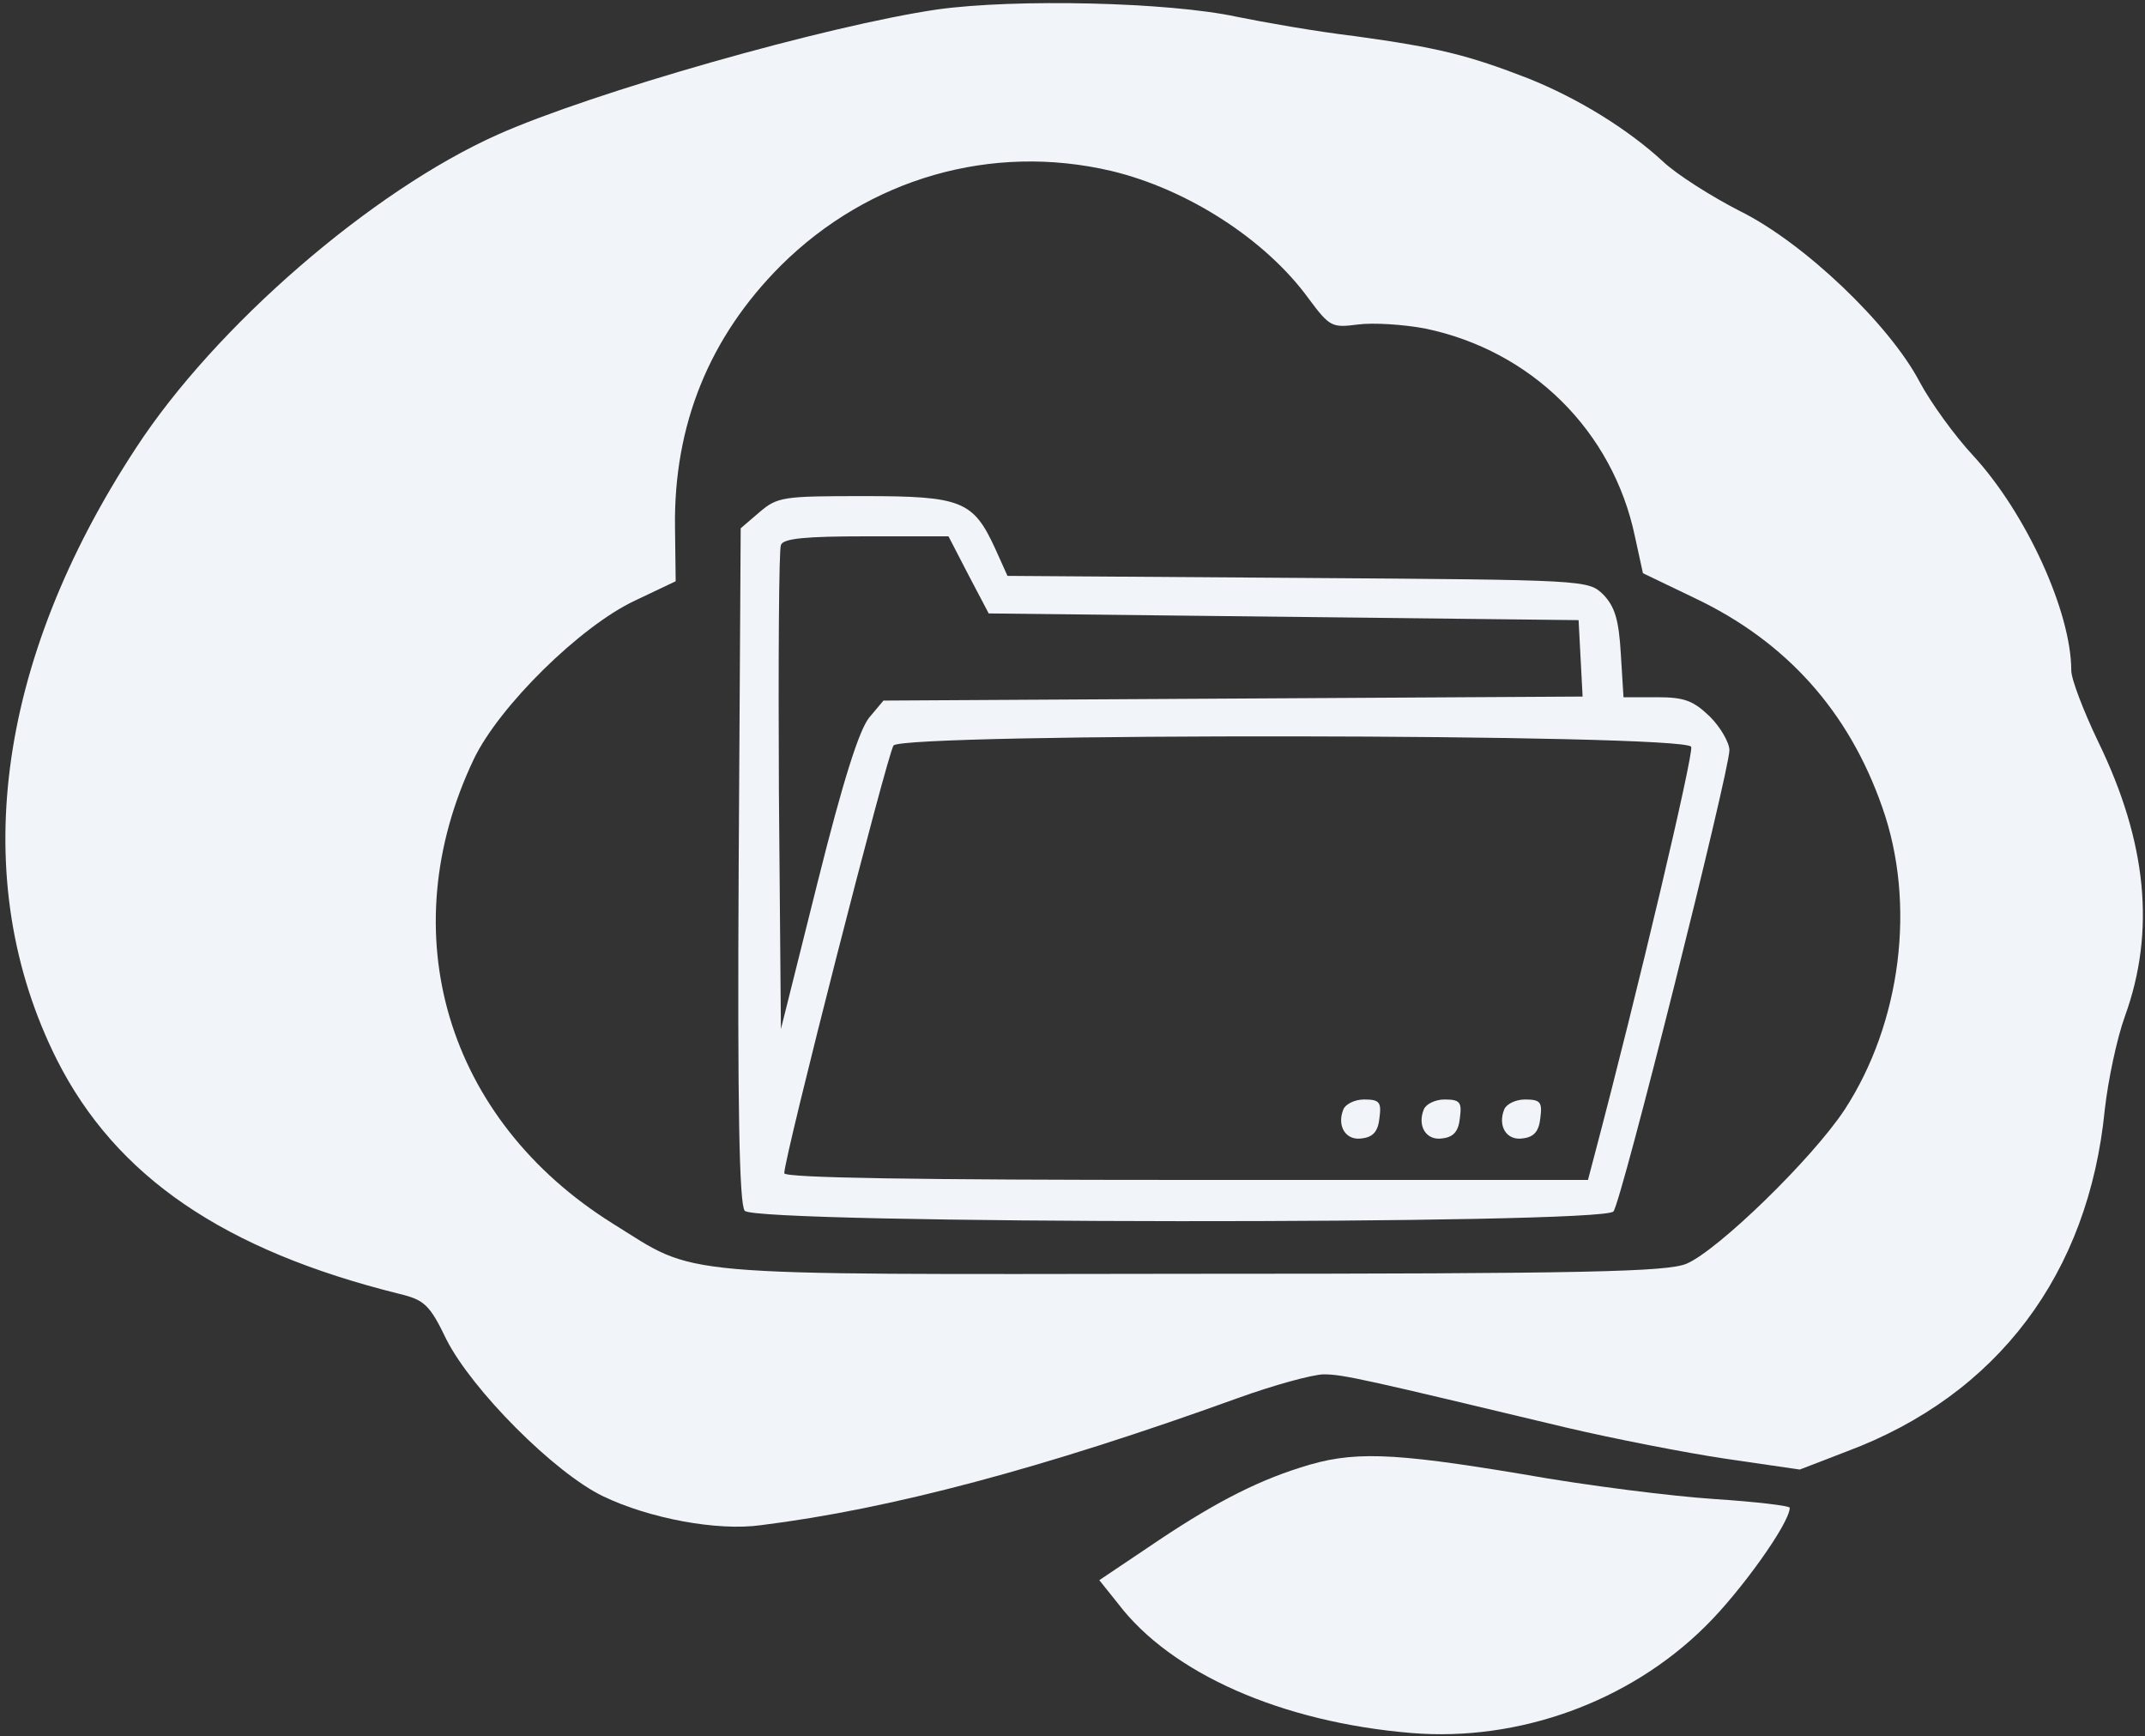 <svg
  class="fill-sky-100"
  width="320pt"
  height="259pt"
  version="1.0"
  viewBox="0 0 320 259"
  style="fill: #f1f5f9;"
  xmlns="http://www.w3.org/2000/svg"
>
  <rect x="0" y="0" width="320" height="259" fill="#333333" stroke="none"/>
  <g transform="translate(0 259) scale(.1 -.1)">
    <path
      d="m1399 2576c-165-24-516-124-657-187-188-84-421-286-539-467-210-320-252-646-118-913 88-174 249-284 511-349 37-9 45-16 70-68 38-75 161-199 234-234 69-33 170-52 235-43 193 24 422 85 710 189 55 20 114 36 130 36 29 0 63-8 360-79 72-17 180-38 240-47l110-16 70 27c225 84 361 265 385 510 5 44 18 106 30 139 46 127 33 260-40 410-22 46-40 93-40 106 0 87-67 234-146 320-28 30-64 80-80 110-45 86-173 208-268 255-43 22-95 55-115 74-52 48-126 94-201 124-90 35-135 46-258 63-59 7-138 21-177 29-102 22-330 27-446 11zm259-241c113-27 230-102 294-190 32-43 35-44 74-39 23 3 68 0 100-6 159-33 280-153 313-310l12-55 77-37c137-65 230-169 280-312 51-144 28-322-56-451-48-73-189-210-236-230-29-12-147-15-738-15-789-1-735-5-864 75-248 155-331 433-207 693 38 79 159 198 240 236l61 29-1 81c-2 152 51 283 158 390 131 130 314 183 493 141z"
    >
    </path>
    <path
      d="m1133 1826-28-24-3-502c-2-367 1-506 9-516 16-20 1281-21 1296-1 12 14 173 657 173 688 0 11-13 34-29 50-25 24-38 29-79 29h-50l-4 65c-3 51-9 70-26 88-23 22-23 22-456 25l-433 3-18 40c-33 72-50 79-196 79-121 0-129-1-156-24zm312-94 30-57 880-10 6-114-1043-6-21-25c-15-18-39-93-77-245l-55-220-3 355c-1 195 0 361 3 367 3 10 38 13 127 13h123l30-58zm1078-256c4-10-80-366-144-608l-10-38h-599c-398 0-600 3-600 10 0 24 154 626 163 638 15 19 1183 18 1190-2z"
    >
    </path>
    <path d="m2004 935c-10-25 4-47 28-43 17 2 24 11 26 31 3 23 0 27-23 27-14 0-28-7-31-15z"></path>
    <path d="m2124 935c-10-25 4-47 28-43 17 2 24 11 26 31 3 23 0 27-23 27-14 0-28-7-31-15z"></path>
    <path d="m2244 935c-10-25 4-47 28-43 17 2 24 11 26 31 3 23 0 27-23 27-14 0-28-7-31-15z"></path>
    <path
      d="m1940 401c-70-22-136-57-227-119l-73-49 28-35c79-104 244-177 438-193 159-13 324 46 438 159 52 51 126 154 126 177 0 3-51 9-112 13-62 4-191 20-286 37-198 33-255 35-332 10z"
    >
    </path>
  </g>
</svg>
